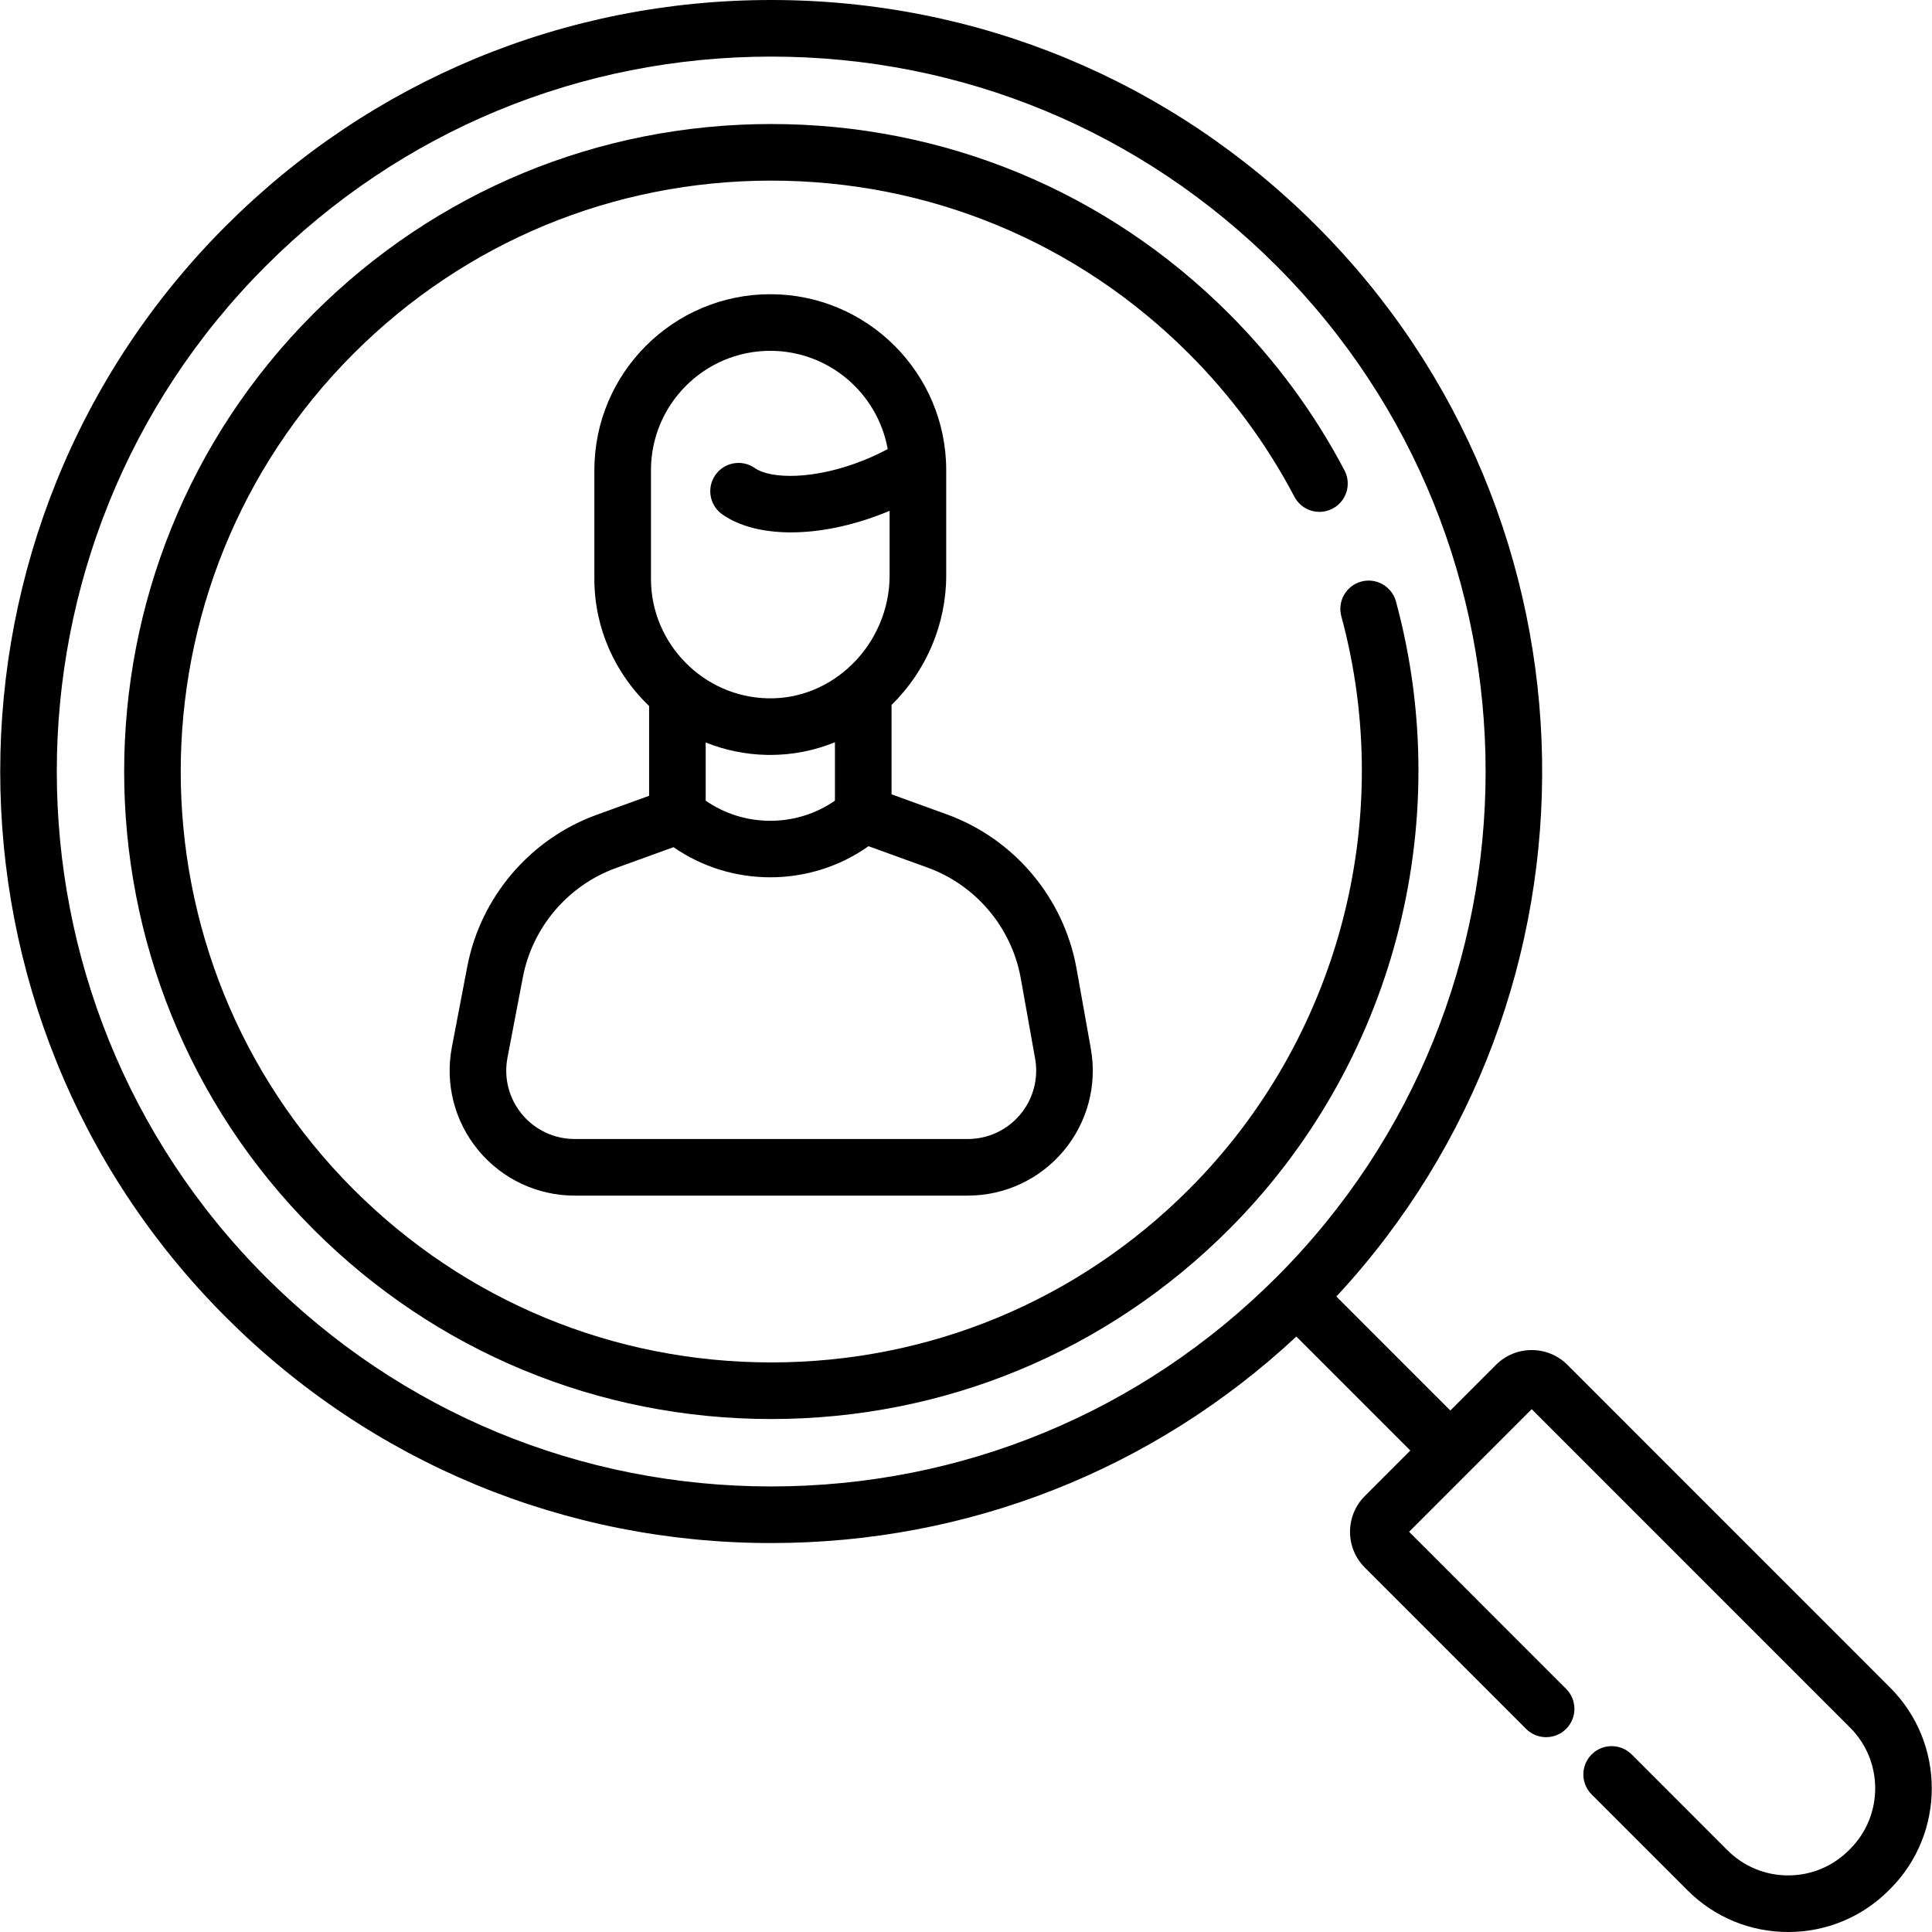 <svg id="Capa_1" enable-background="new 0 0 512 512" height="512" viewBox="0 0 512 512" width="512" xmlns="http://www.w3.org/2000/svg"><g><path d="m369.944 159.401c-1.084-3.997-5.204-6.362-9.201-5.276-3.998 1.084-6.36 5.203-5.276 9.201 14.663 54.091-.812 112.282-40.386 151.865-29.57 29.577-68.885 45.865-110.702 45.865s-81.132-16.288-110.702-45.865c-61.042-61.056-61.042-160.403 0-221.46 29.57-29.577 68.884-45.865 110.702-45.865s81.132 16.288 110.702 45.865c11.229 11.231 20.631 23.985 27.946 37.907 1.927 3.667 6.461 5.079 10.127 3.151 3.667-1.926 5.078-6.461 3.151-10.127-8.018-15.26-18.319-29.235-30.617-41.536-32.403-32.41-75.485-50.259-121.31-50.259s-88.906 17.849-121.308 50.259c-66.89 66.905-66.89 175.767 0 242.671 32.402 32.411 75.484 50.26 121.309 50.26s88.907-17.849 121.31-50.26c43.363-43.373 60.321-107.132 44.255-166.396z"/><path d="m500.909 447.239-85.51-85.529c-2.532-2.533-5.898-3.928-9.479-3.928s-6.948 1.395-9.479 3.927l-12.086 12.088-30.202-30.209c74.417-80.074 72.683-205.771-5.229-283.702-38.61-38.618-89.943-59.886-144.545-59.886s-105.935 21.268-144.544 59.886c-79.701 79.719-79.701 209.432 0 289.151 38.609 38.618 89.942 59.887 144.544 59.887 52.111 0 101.236-19.385 139.173-54.723l30.197 30.204-12.058 12.061c-5.225 5.226-5.225 13.729 0 18.955l42.743 42.753c2.928 2.929 7.677 2.93 10.606.001s2.93-7.677.001-10.606l-41.615-41.625 16.226-16.23c.002-.002.003-.003.005-.005s.003-.003.005-.005l16.257-16.26 84.382 84.401c8.863 8.865 8.863 23.289.005 32.15l-.344.343c-4.295 4.296-10.005 6.662-16.08 6.662s-11.785-2.366-16.081-6.662l-25.39-25.396c-2.928-2.929-7.677-2.93-10.606-.001s-2.93 7.677-.001 10.606l25.39 25.396c7.128 7.13 16.606 11.057 26.688 11.057s19.56-3.927 26.684-11.053l.344-.343c14.708-14.712 14.708-38.652-.001-53.365zm-430.467-108.807c-73.854-73.871-73.854-194.069 0-267.94 35.776-35.784 83.343-55.492 133.937-55.492 50.595 0 98.161 19.708 133.936 55.492 73.854 73.871 73.854 194.069 0 267.94-35.775 35.784-83.341 55.492-133.936 55.492-50.594 0-98.161-19.708-133.937-55.492z"/><path d="m158.083 215.947c-17.591 6.384-30.711 21.772-34.241 40.164l-4.088 21.373c-1.866 9.735.686 19.701 7 27.341 6.316 7.642 15.625 12.024 25.54 12.024h104.168c9.836 0 19.098-4.324 25.41-11.864s8.938-17.417 7.208-27.099l-3.8-21.27c-3.351-18.689-16.516-34.323-34.362-40.801l-14.65-5.307v-23.693c.029-.028.059-.054.088-.083 9.15-8.975 14.398-21.428 14.398-34.165v-27.976c0-25.707-20.914-46.621-46.62-46.621s-46.621 20.914-46.621 46.621v28.852c0 13.155 5.588 25.131 14.505 33.654v23.8zm112.431 43.312 3.799 21.266c.947 5.3-.49 10.706-3.944 14.831-3.454 4.127-8.523 6.493-13.908 6.493h-104.168c-5.426 0-10.521-2.398-13.978-6.581-3.455-4.181-4.851-9.633-3.83-14.963l4.088-21.371c2.539-13.227 11.975-24.295 24.624-28.885l15.286-5.54c7.66 5.321 16.652 7.985 25.65 7.985 9.147 0 18.292-2.753 26.036-8.241l15.636 5.663c12.831 4.658 22.299 15.903 24.709 29.343zm-98.001-134.668c0-17.436 14.185-31.621 31.621-31.621 15.53 0 28.471 11.257 31.116 26.037-2.032 1.091-4.167 2.09-6.376 2.975-13.136 5.26-24.665 4.985-28.841 2.055-3.39-2.378-8.068-1.558-10.447 1.833-2.378 3.391-1.558 8.068 1.833 10.447 4.537 3.183 10.896 4.769 18.186 4.769 7.609 0 16.231-1.729 24.846-5.179.438-.176.868-.366 1.303-.549v17.208c0 8.735-3.609 17.284-9.901 23.457-6.104 5.987-14.025 9.215-22.341 9.036-17.092-.33-30.998-14.513-30.998-31.617v-28.851zm30.709 75.466c.298.006.594.009.891.009 5.95 0 11.749-1.157 17.154-3.363v15.481c-10.224 7.109-24.031 7.12-34.25 0v-15.417c5.04 2.014 10.5 3.18 16.205 3.29z"/></g></svg>